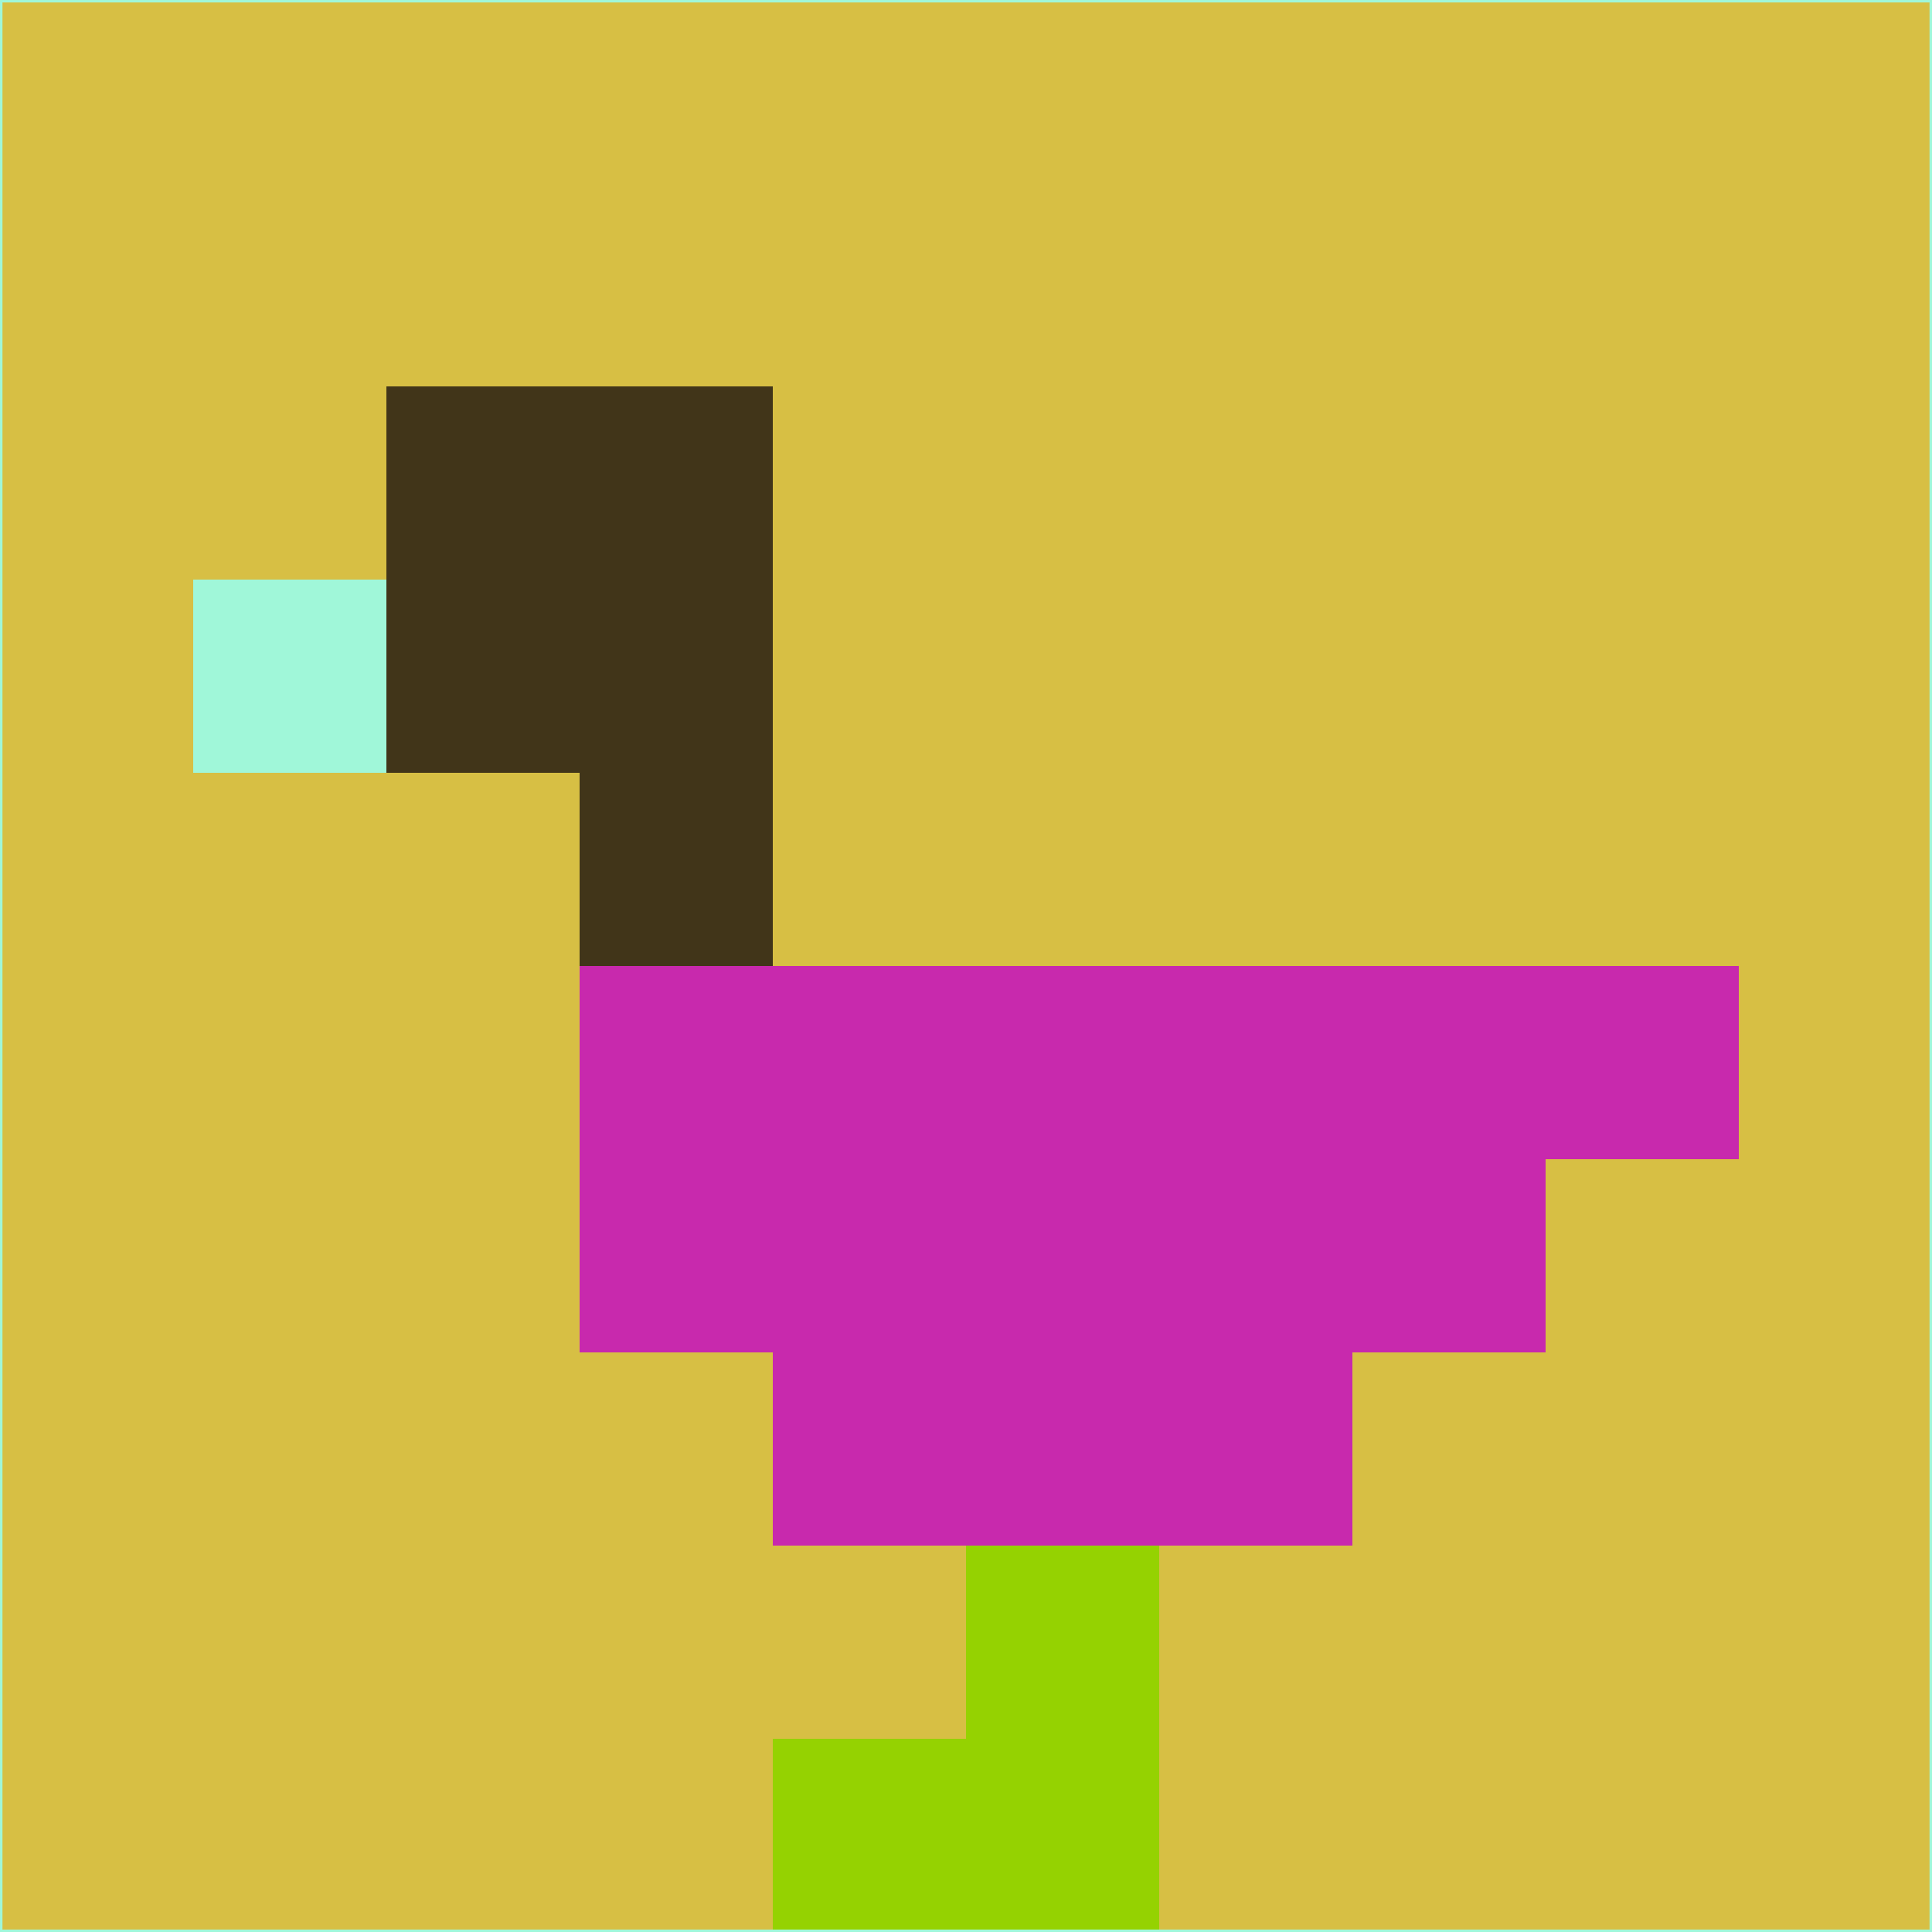 <svg xmlns="http://www.w3.org/2000/svg" version="1.1" width="785" height="785">
  <title>'goose-pfp-694263' by Dmitri Cherniak (Cyberpunk Edition)</title>
  <desc>
    seed=631667
    backgroundColor=#d7bf44
    padding=20
    innerPadding=0
    timeout=500
    dimension=1
    border=false
    Save=function(){return n.handleSave()}
    frame=12

    Rendered at 2024-09-15T22:37:00.500Z
    Generated in 1ms
    Modified for Cyberpunk theme with new color scheme
  </desc>
  <defs/>
  <rect width="100%" height="100%" fill="#d7bf44"/>
  <g>
    <g id="0-0">
      <rect x="0" y="0" height="785" width="785" fill="#d7bf44"/>
      <g>
        <!-- Neon blue -->
        <rect id="0-0-2-2-2-2" x="157" y="157" width="157" height="157" fill="#413519"/>
        <rect id="0-0-3-2-1-4" x="235.5" y="157" width="78.5" height="314" fill="#413519"/>
        <!-- Electric purple -->
        <rect id="0-0-4-5-5-1" x="314" y="392.5" width="392.5" height="78.5" fill="#c829ad"/>
        <rect id="0-0-3-5-5-2" x="235.5" y="392.5" width="392.5" height="157" fill="#c829ad"/>
        <rect id="0-0-4-5-3-3" x="314" y="392.5" width="235.5" height="235.5" fill="#c829ad"/>
        <!-- Neon pink -->
        <rect id="0-0-1-3-1-1" x="78.5" y="235.5" width="78.5" height="78.5" fill="#a0f7d9"/>
        <!-- Cyber yellow -->
        <rect id="0-0-5-8-1-2" x="392.5" y="628" width="78.5" height="157" fill="#95d201"/>
        <rect id="0-0-4-9-2-1" x="314" y="706.5" width="157" height="78.5" fill="#95d201"/>
      </g>
      <rect x="0" y="0" stroke="#a0f7d9" stroke-width="2" height="785" width="785" fill="none"/>
    </g>
  </g>
  <script xmlns=""/>
</svg>